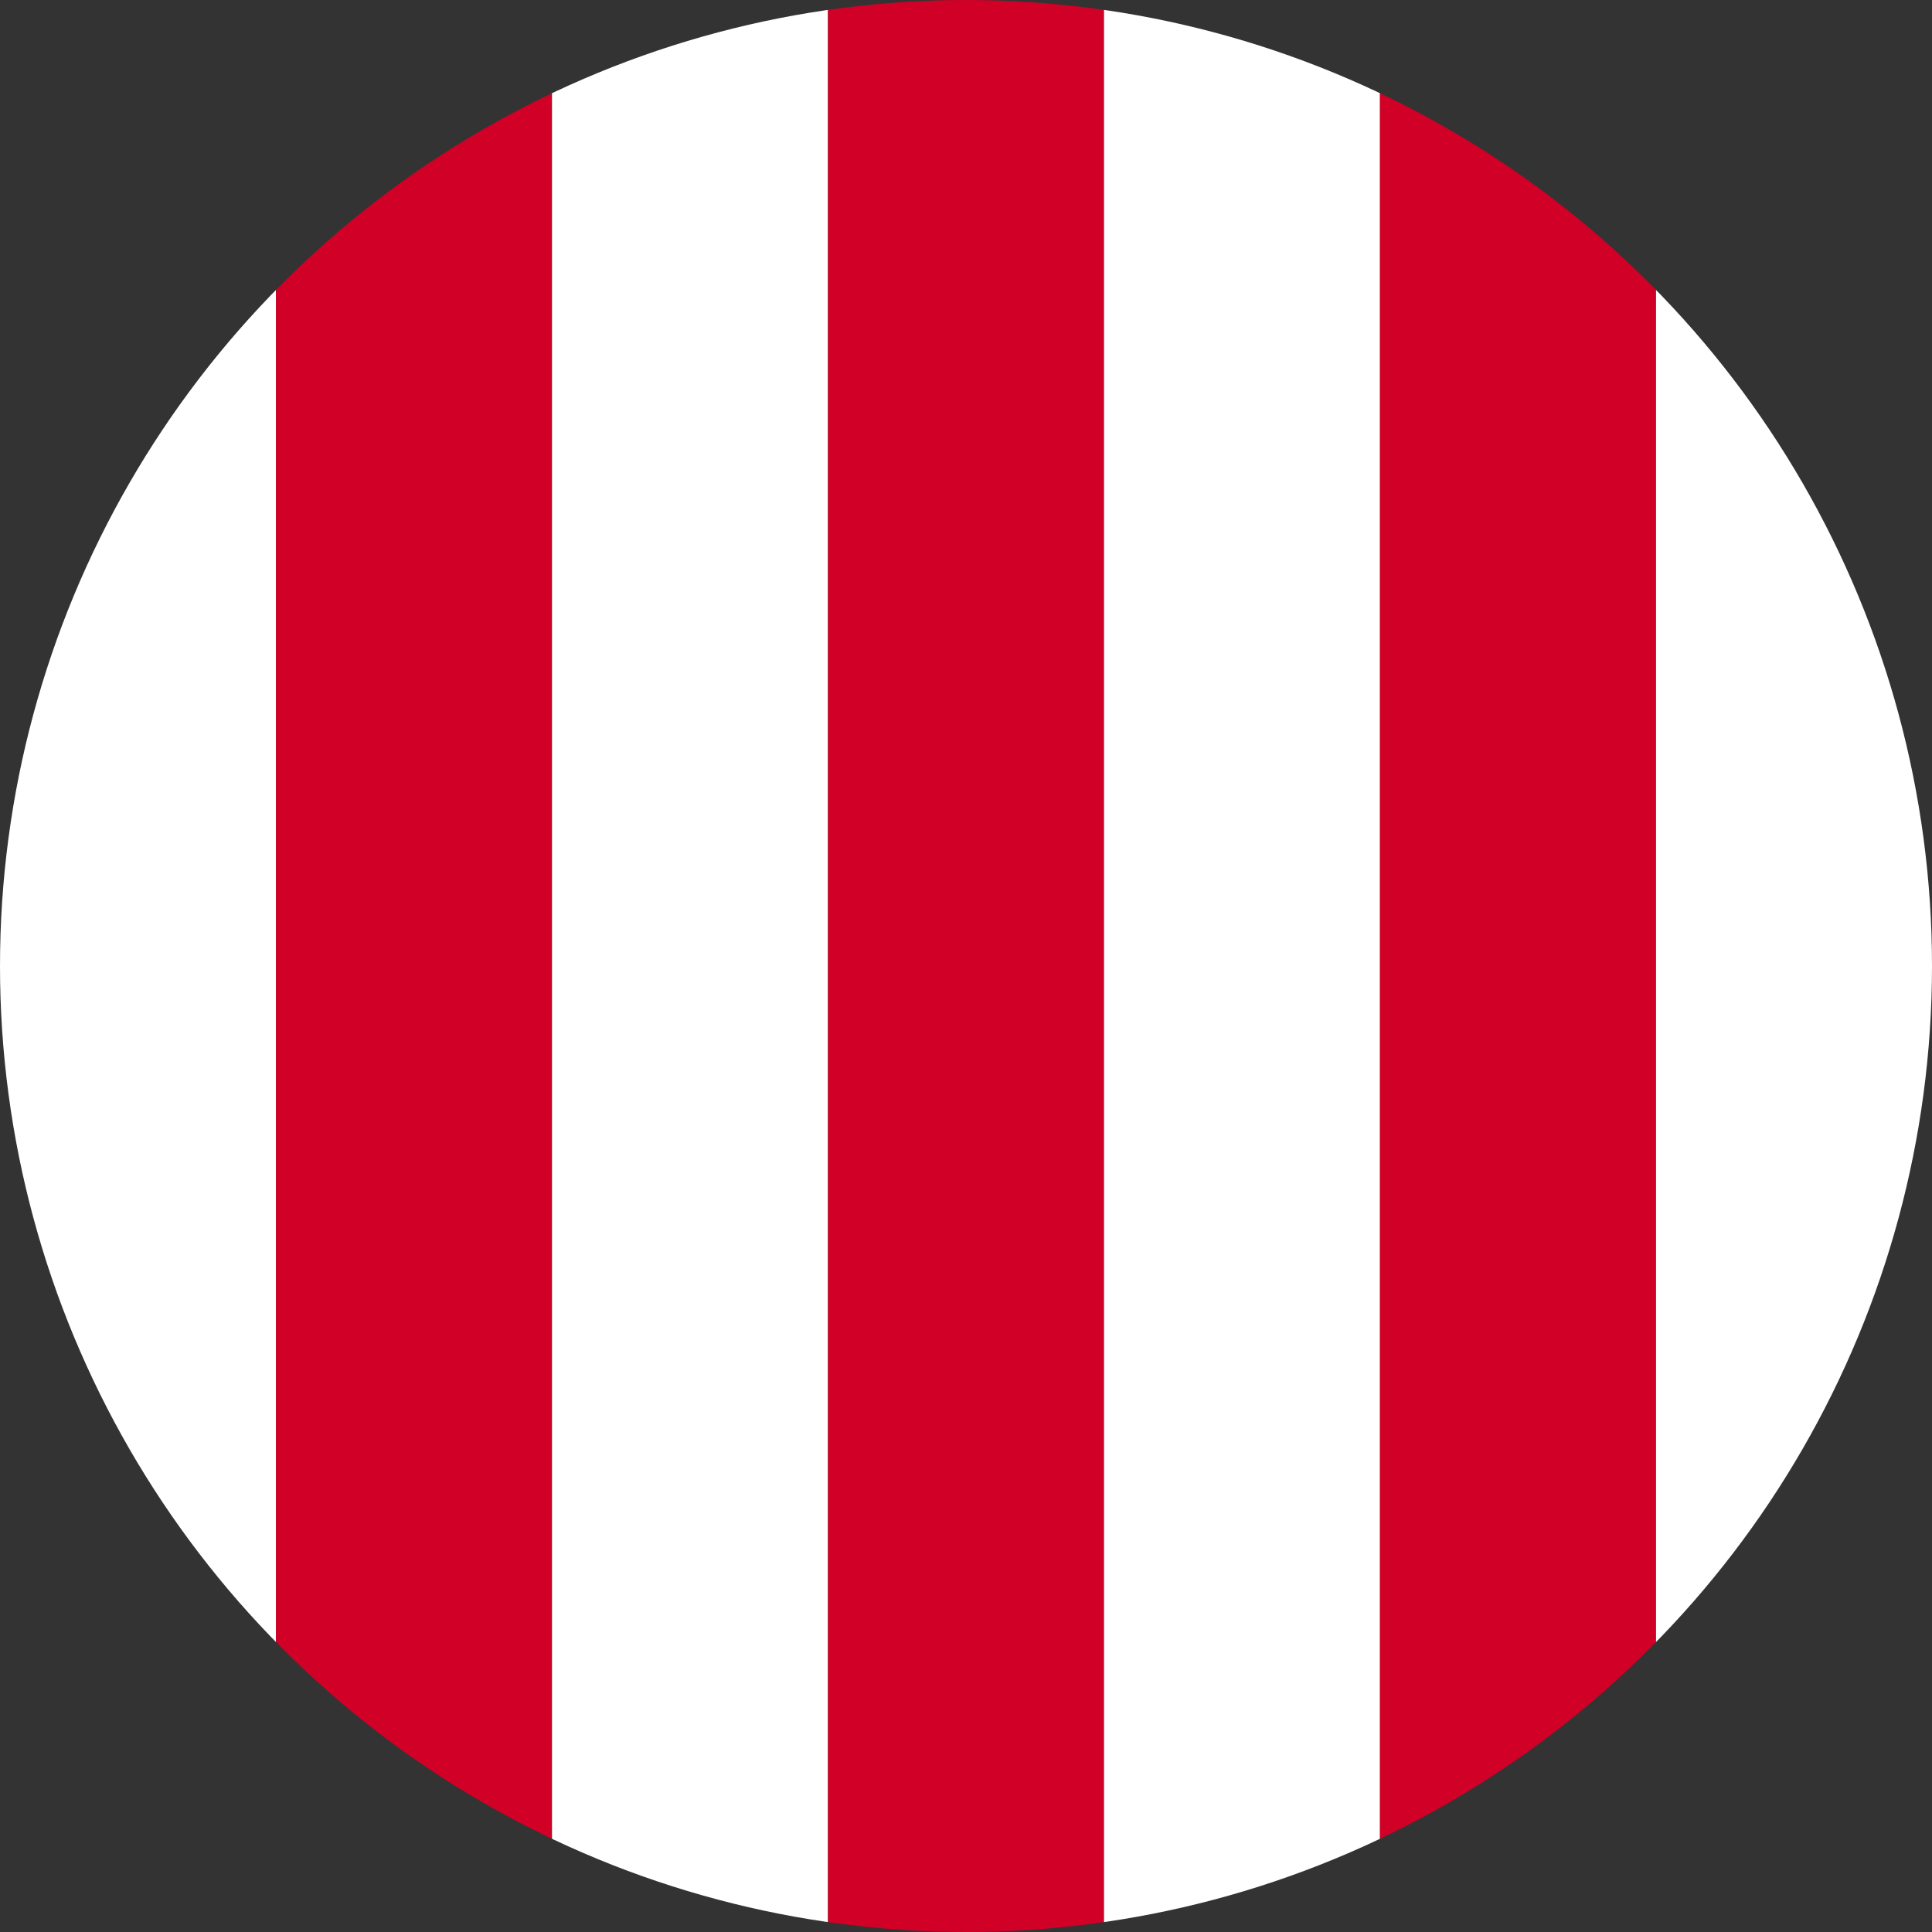 <!-- Edited by ChatGPT (SVG batch 32x32) -->
<svg xmlns="http://www.w3.org/2000/svg" width="32" height="32" viewBox="0 0 32 32" role="img" aria-label="Guadalajara 32x32 circle badge">
  <rect x="0" y="0" width="32" height="32" fill="#333333" stroke="none"/>
  <title>Guadalajara 32x32 circle badge</title>
  <defs><clipPath id="clip"><circle cx="16" cy="16" r="16"/></clipPath></defs>
  <g clip-path="url(#clip)">
    <rect x="0.0" y="0" width="4.571" height="32" fill="#FFFFFF"/>
    <rect x="4.571" y="0" width="4.571" height="32" fill="#D00027"/>
    <rect x="9.143" y="0" width="4.571" height="32" fill="#FFFFFF"/>
    <rect x="13.714" y="0" width="4.571" height="32" fill="#D00027"/>
    <rect x="18.286" y="0" width="4.571" height="32" fill="#FFFFFF"/>
    <rect x="22.857" y="0" width="4.571" height="32" fill="#D00027"/>
    <rect x="27.429" y="0" width="4.571" height="32" fill="#FFFFFF"/>
  </g>
</svg>
<!-- Edited by ChatGPT end -->